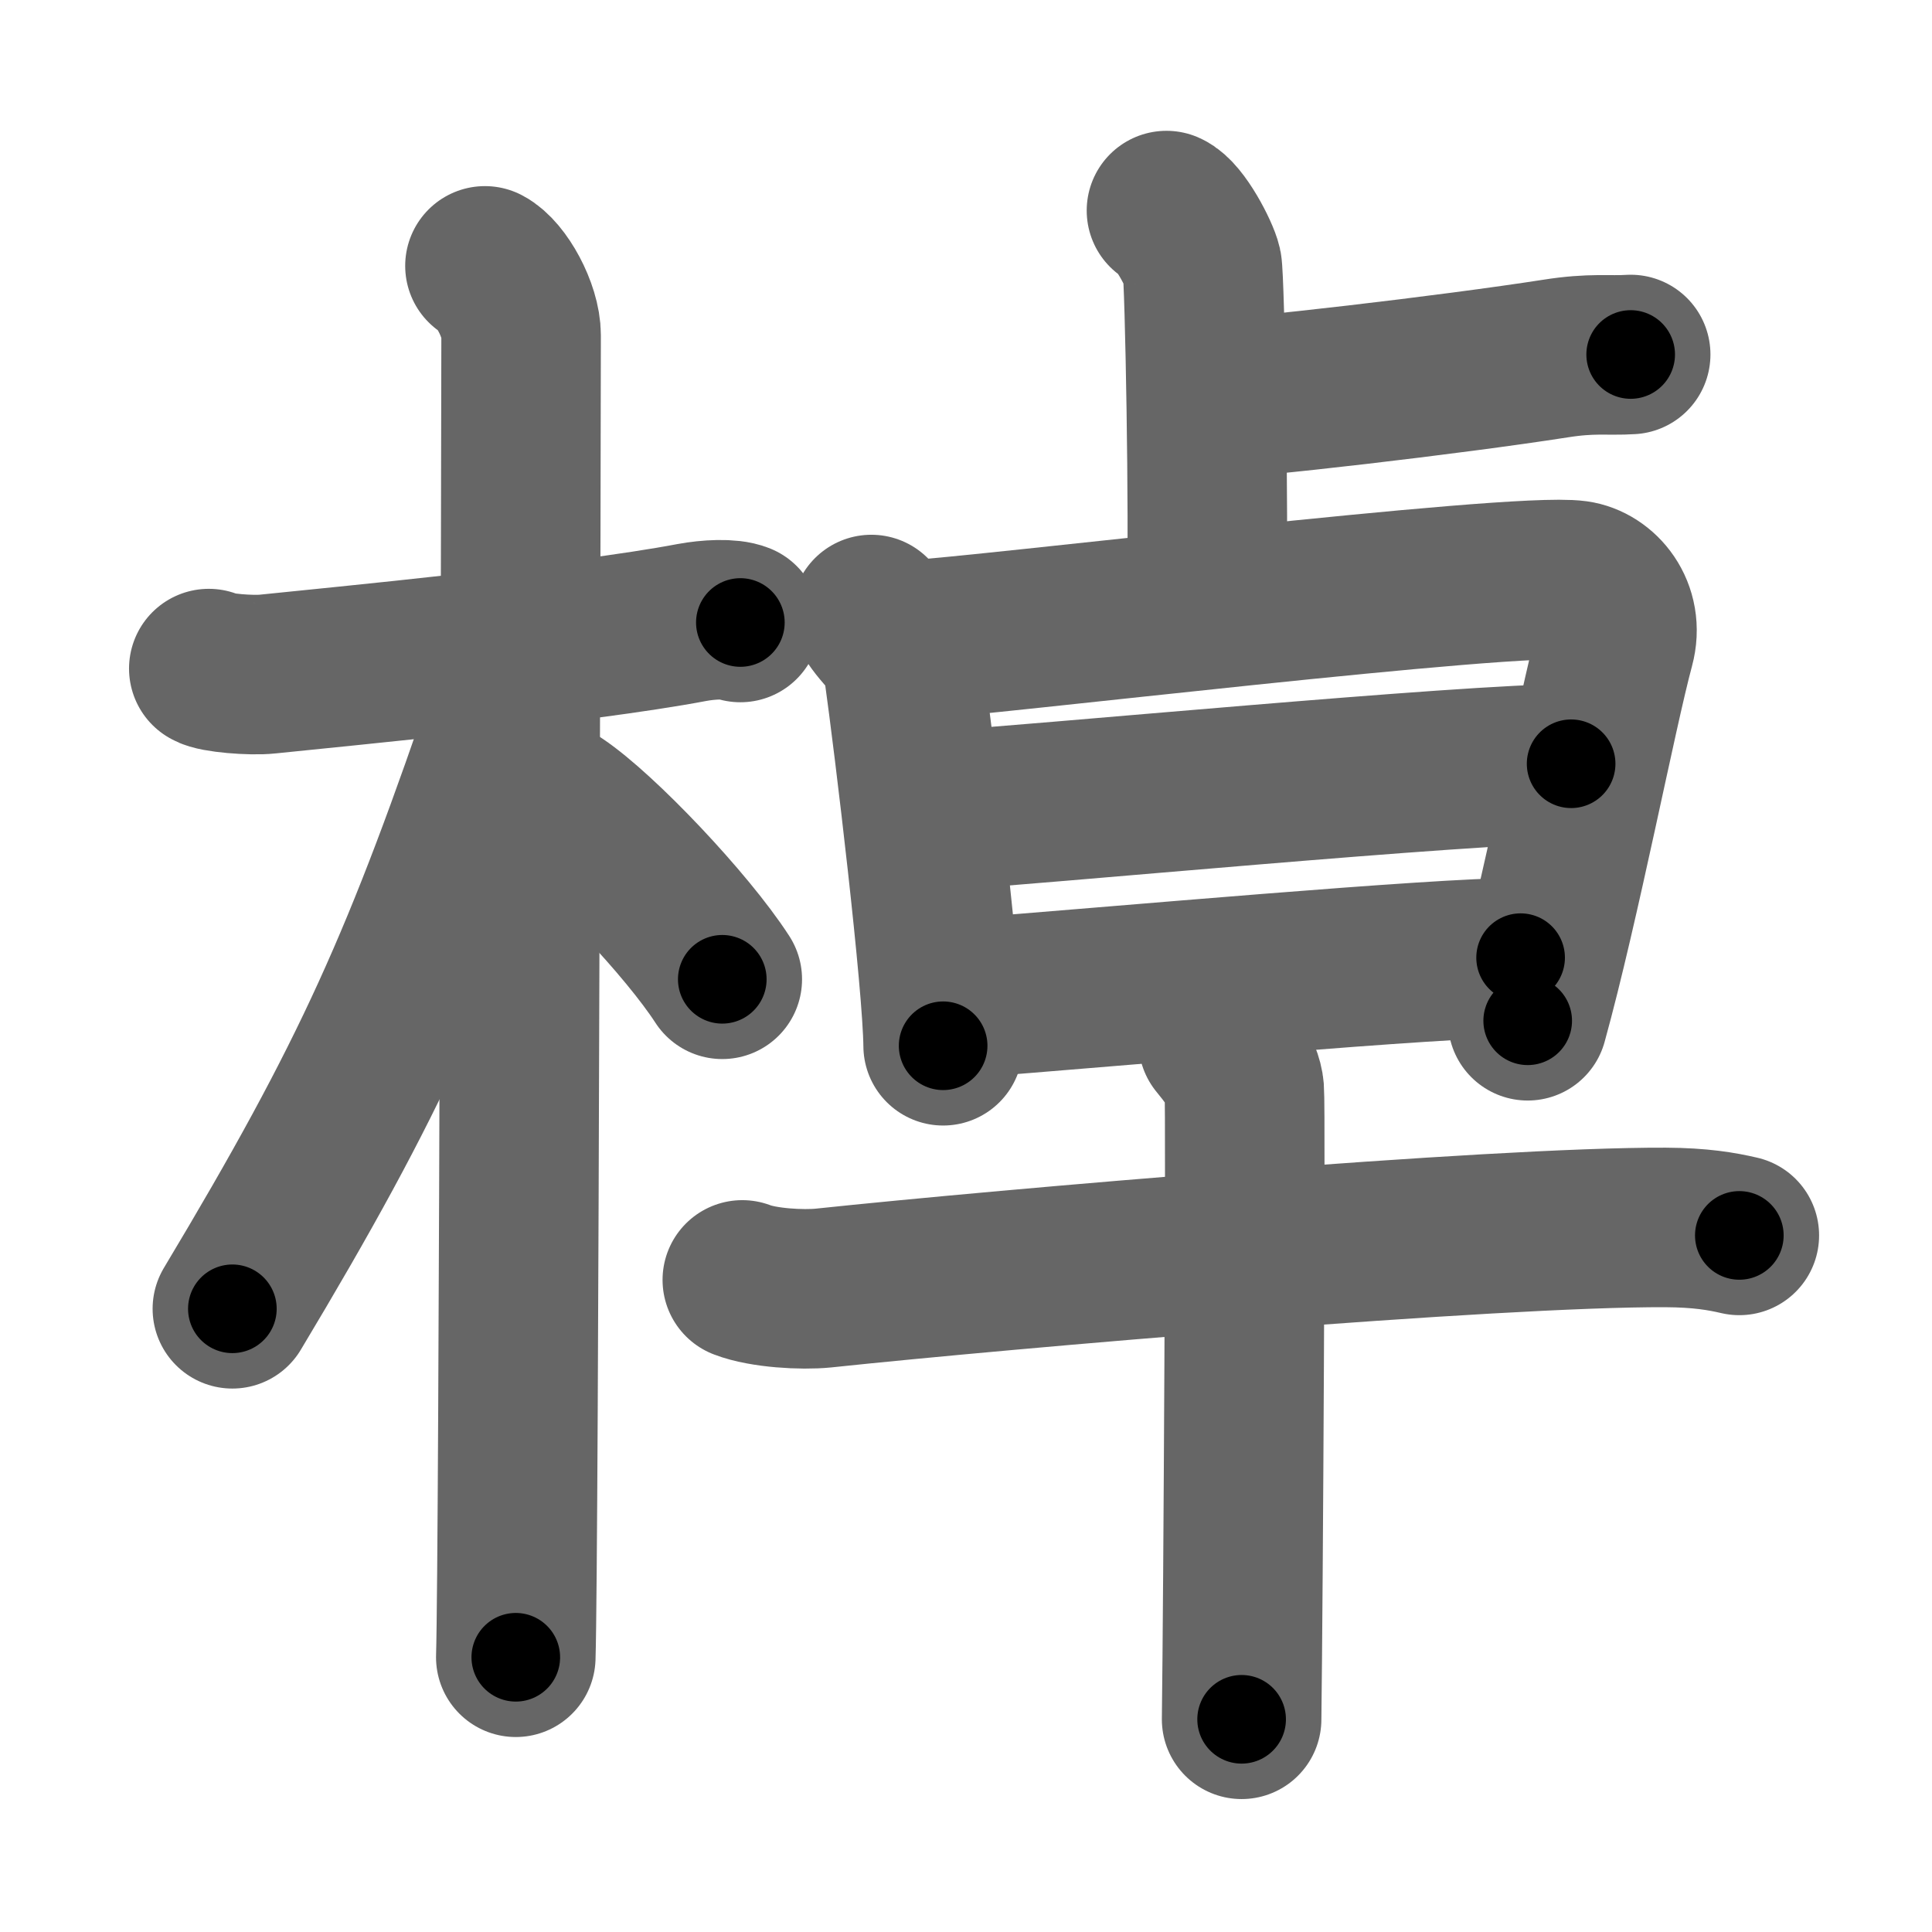 <svg xmlns="http://www.w3.org/2000/svg" width="109" height="109" viewBox="0 0 109 109" id="68f9"><g fill="none" stroke="#666" stroke-width="9" stroke-linecap="round" stroke-linejoin="round"><g><g><path d="M11.78,37.72c0.35,0.24,2.39,0.41,3.31,0.31c3.94-0.41,17.62-1.71,23.95-2.91c0.92-0.17,2.15-0.24,2.73,0" /><path d="M27.36,15c0.91,0.47,2.04,2.5,2.04,3.92c0,0.95-0.12,68.75-0.3,74.58" /><path d="M28.94,39.28c-5.1,15.04-7.94,21.4-15.83,34.56" /><path d="M31.47,45.4c2.37,1.59,7.28,6.76,9.28,9.85" /></g><g><g><path d="M65.81,11.88c0.76,0.33,1.86,2.46,2.01,3.12c0.15,0.66,0.4,14.53,0.25,18.63" /><path d="M68.25,22.5c2,0,13.67-1.36,19.5-2.27C89.83,19.9,90.75,20.08,92,20" /></g><g><g><path d="M49.16,34.67c0.69,1.17,1.6,1.54,1.82,3.11c0.6,4.28,2.2,17.63,2.23,21.22" /><path d="M51.36,36.11c3.89-0.19,34.04-3.86,37.55-3.37c1.39,0.19,2.73,1.73,2.2,3.69c-1,3.69-3.09,14.55-4.92,21.16" /><path d="M52.14,45.81c6.64-0.43,30.55-2.72,36.5-2.72" /><path d="M53.88,56.36c9.56-0.74,27.05-2.33,31.91-2.33" /></g><g><path d="M41.88,72.21c1.19,0.46,3.38,0.58,4.57,0.46c10.3-1.09,37.82-3.46,47.51-3.42c1.99,0.01,3.18,0.22,4.17,0.45" /><path d="M68.73,58.75c0.44,0.55,1.38,1.63,1.47,2.74c0.09,1.1-0.06,28.62-0.15,35.51" /></g></g></g></g></g><g fill="none" stroke="#000" stroke-width="5" stroke-linecap="round" stroke-linejoin="round"><path d="M11.78,37.72c0.35,0.24,2.39,0.41,3.31,0.31c3.94-0.41,17.62-1.71,23.95-2.91c0.92-0.17,2.15-0.24,2.73,0" stroke-dasharray="30.237" stroke-dashoffset="30.237"><animate attributeName="stroke-dashoffset" values="30.237;30.237;0" dur="0.302s" fill="freeze" begin="0s;68f9.click" /></path><path d="M27.36,15c0.91,0.47,2.04,2.5,2.04,3.92c0,0.95-0.12,68.75-0.3,74.58" stroke-dasharray="79.148" stroke-dashoffset="79.148"><animate attributeName="stroke-dashoffset" values="79.148" fill="freeze" begin="68f9.click" /><animate attributeName="stroke-dashoffset" values="79.148;79.148;0" keyTimes="0;0.337;1" dur="0.897s" fill="freeze" begin="0s;68f9.click" /></path><path d="M28.94,39.28c-5.1,15.04-7.94,21.4-15.83,34.56" stroke-dasharray="38.114" stroke-dashoffset="38.114"><animate attributeName="stroke-dashoffset" values="38.114" fill="freeze" begin="68f9.click" /><animate attributeName="stroke-dashoffset" values="38.114;38.114;0" keyTimes="0;0.702;1" dur="1.278s" fill="freeze" begin="0s;68f9.click" /></path><path d="M31.47,45.4c2.37,1.59,7.28,6.76,9.28,9.85" stroke-dasharray="13.588" stroke-dashoffset="13.588"><animate attributeName="stroke-dashoffset" values="13.588" fill="freeze" begin="68f9.click" /><animate attributeName="stroke-dashoffset" values="13.588;13.588;0" keyTimes="0;0.904;1" dur="1.414s" fill="freeze" begin="0s;68f9.click" /></path><path d="M65.81,11.88c0.76,0.33,1.86,2.46,2.01,3.12c0.15,0.66,0.4,14.53,0.25,18.63" stroke-dasharray="22.412" stroke-dashoffset="22.412"><animate attributeName="stroke-dashoffset" values="22.412" fill="freeze" begin="68f9.click" /><animate attributeName="stroke-dashoffset" values="22.412;22.412;0" keyTimes="0;0.863;1" dur="1.638s" fill="freeze" begin="0s;68f9.click" /></path><path d="M68.25,22.5c2,0,13.67-1.36,19.5-2.27C89.83,19.9,90.75,20.08,92,20" stroke-dasharray="23.9" stroke-dashoffset="23.9"><animate attributeName="stroke-dashoffset" values="23.9" fill="freeze" begin="68f9.click" /><animate attributeName="stroke-dashoffset" values="23.9;23.9;0" keyTimes="0;0.873;1" dur="1.877s" fill="freeze" begin="0s;68f9.click" /></path><path d="M49.16,34.67c0.69,1.17,1.6,1.54,1.82,3.11c0.6,4.28,2.2,17.63,2.23,21.22" stroke-dasharray="25.003" stroke-dashoffset="25.003"><animate attributeName="stroke-dashoffset" values="25.003" fill="freeze" begin="68f9.click" /><animate attributeName="stroke-dashoffset" values="25.003;25.003;0" keyTimes="0;0.882;1" dur="2.127s" fill="freeze" begin="0s;68f9.click" /></path><path d="M51.36,36.11c3.89-0.19,34.04-3.86,37.55-3.37c1.39,0.19,2.73,1.73,2.2,3.69c-1,3.69-3.09,14.55-4.92,21.16" stroke-dasharray="64.297" stroke-dashoffset="64.297"><animate attributeName="stroke-dashoffset" values="64.297" fill="freeze" begin="68f9.click" /><animate attributeName="stroke-dashoffset" values="64.297;64.297;0" keyTimes="0;0.815;1" dur="2.61s" fill="freeze" begin="0s;68f9.click" /></path><path d="M52.14,45.81c6.64-0.43,30.55-2.72,36.5-2.72" stroke-dasharray="36.606" stroke-dashoffset="36.606"><animate attributeName="stroke-dashoffset" values="36.606" fill="freeze" begin="68f9.click" /><animate attributeName="stroke-dashoffset" values="36.606;36.606;0" keyTimes="0;0.877;1" dur="2.976s" fill="freeze" begin="0s;68f9.click" /></path><path d="M53.88,56.36c9.56-0.74,27.05-2.33,31.91-2.33" stroke-dasharray="32" stroke-dashoffset="32"><animate attributeName="stroke-dashoffset" values="32" fill="freeze" begin="68f9.click" /><animate attributeName="stroke-dashoffset" values="32;32;0" keyTimes="0;0.903;1" dur="3.296s" fill="freeze" begin="0s;68f9.click" /></path><path d="M41.88,72.21c1.19,0.46,3.38,0.58,4.57,0.46c10.3-1.09,37.82-3.46,47.51-3.42c1.99,0.01,3.18,0.22,4.17,0.45" stroke-dasharray="56.473" stroke-dashoffset="56.473"><animate attributeName="stroke-dashoffset" values="56.473" fill="freeze" begin="68f9.click" /><animate attributeName="stroke-dashoffset" values="56.473;56.473;0" keyTimes="0;0.854;1" dur="3.861s" fill="freeze" begin="0s;68f9.click" /></path><path d="M68.73,58.75c0.44,0.55,1.38,1.63,1.47,2.74c0.09,1.1-0.06,28.62-0.15,35.51" stroke-dasharray="38.668" stroke-dashoffset="38.668"><animate attributeName="stroke-dashoffset" values="38.668" fill="freeze" begin="68f9.click" /><animate attributeName="stroke-dashoffset" values="38.668;38.668;0" keyTimes="0;0.909;1" dur="4.248s" fill="freeze" begin="0s;68f9.click" /></path></g></svg>
